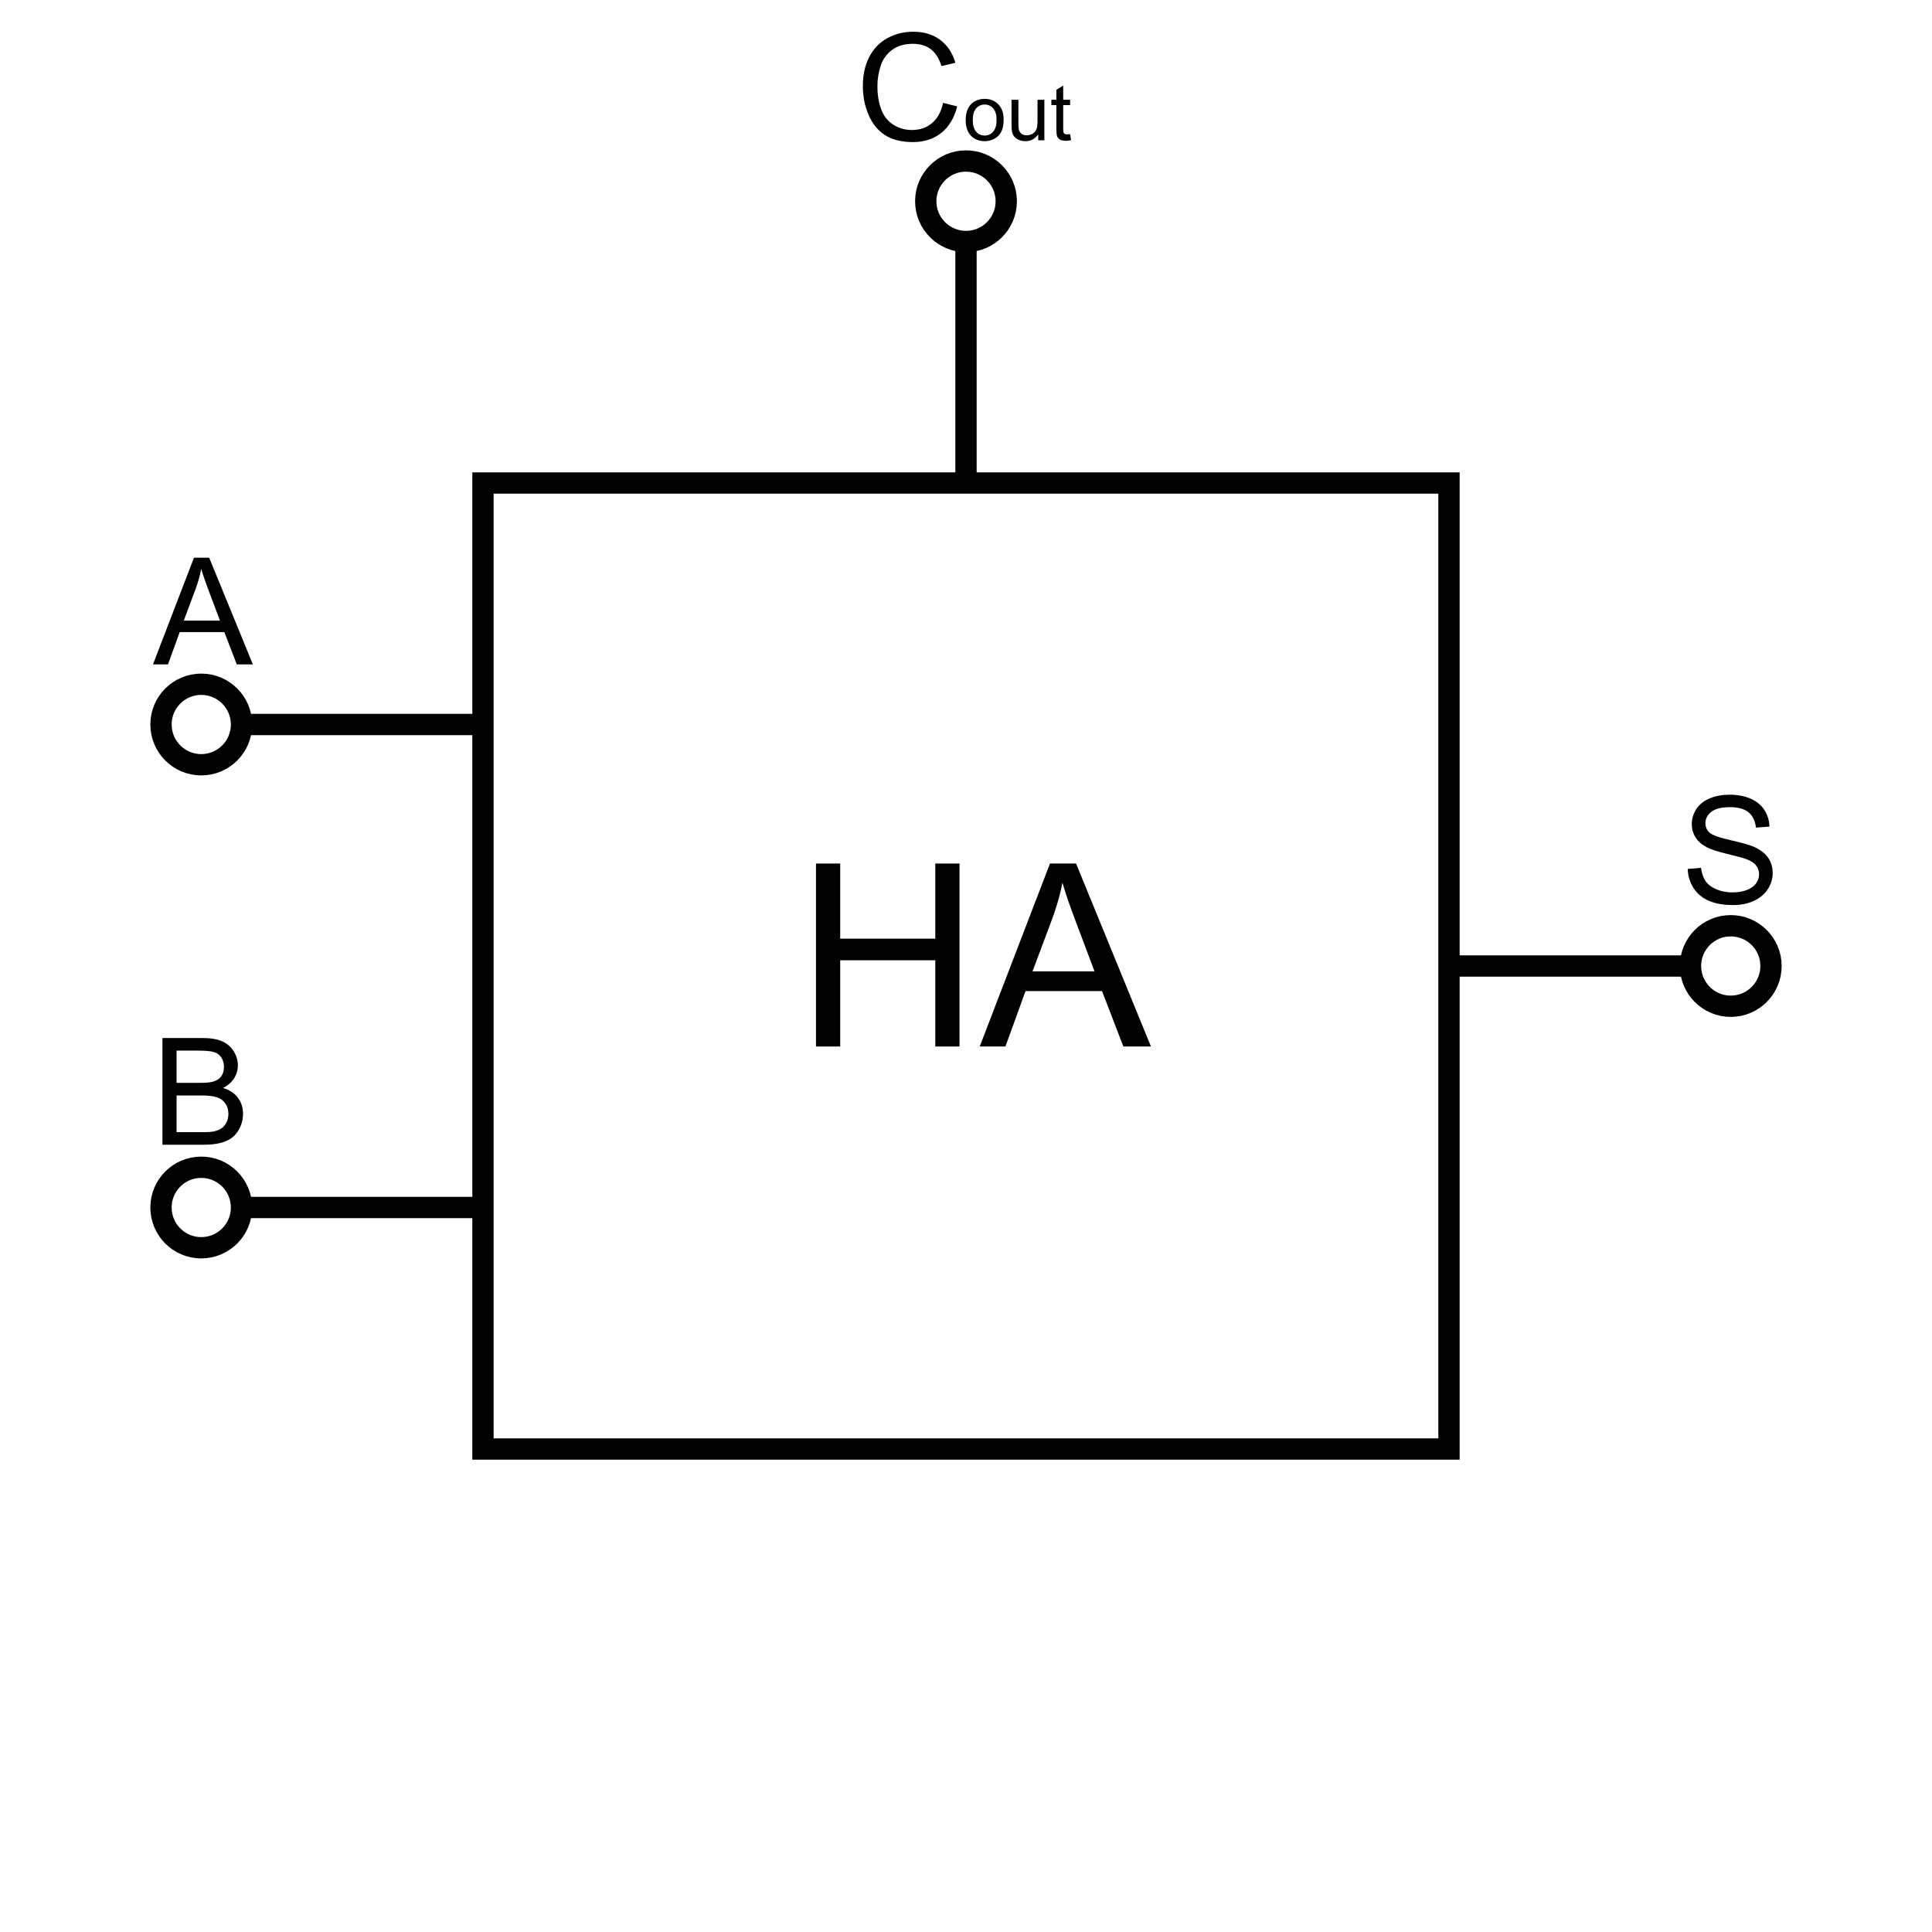 <?xml version="1.0" encoding="utf-8"?>
<!-- Generator: Adobe Illustrator 15.1.0, SVG Export Plug-In . SVG Version: 6.00 Build 0)  -->
<!DOCTYPE svg PUBLIC "-//W3C//DTD SVG 1.1//EN" "http://www.w3.org/Graphics/SVG/1.1/DTD/svg11.dtd">
<svg version="1.1" id="Layer_1" xmlns="http://www.w3.org/2000/svg" xmlns:xlink="http://www.w3.org/1999/xlink" x="0px" y="0px"
	 width="272.126px" height="272.126px" viewBox="0 0 272.126 272.126" enable-background="new 0 0 272.126 272.126"
	 xml:space="preserve">
<g>
	
		<rect x="68.03" y="68.033" fill="none" stroke="#000000" stroke-width="3" stroke-miterlimit="10" width="136.063" height="136.064"/>
	<line fill="none" stroke="#000000" stroke-width="3" stroke-miterlimit="10" x1="34.016" y1="102.048" x2="68.031" y2="102.048"/>
	<line fill="none" stroke="#000000" stroke-width="3" stroke-miterlimit="10" x1="34.016" y1="170.079" x2="68.031" y2="170.079"/>
	<path fill="none" stroke="#000000" stroke-width="3" stroke-miterlimit="10" d="M136.063,204.095"/>
	<line fill="none" stroke="#000000" stroke-width="3" stroke-miterlimit="10" x1="238.11" y1="136.065" x2="204.094" y2="136.065"/>
	<line fill="none" stroke="#000000" stroke-width="3" stroke-miterlimit="10" x1="136.063" y1="34.017" x2="136.063" y2="68.033"/>
</g>
<path fill="none" stroke="#000000" stroke-width="3" stroke-miterlimit="10" d="M34.017,102.046c0,3.133-2.541,5.672-5.674,5.672
	c-3.127,0-5.666-2.539-5.666-5.672c0-3.13,2.539-5.668,5.666-5.668C31.476,96.378,34.017,98.917,34.017,102.046z"/>
<path fill="none" stroke="#000000" stroke-width="3" stroke-miterlimit="10" d="M34.017,170.078c0,3.133-2.541,5.672-5.674,5.672
	c-3.127,0-5.666-2.539-5.666-5.672c0-3.13,2.539-5.668,5.666-5.668C31.476,164.41,34.017,166.948,34.017,170.078z"/>
<path fill="none" stroke="#000000" stroke-width="3" stroke-miterlimit="10" d="M249.45,136.061c0,3.133-2.541,5.672-5.674,5.672
	c-3.127,0-5.666-2.539-5.666-5.672c0-3.13,2.539-5.668,5.666-5.668C246.909,130.393,249.45,132.931,249.45,136.061z"/>
<path fill="none" stroke="#000000" stroke-width="3" stroke-miterlimit="10" d="M141.733,28.345c0,3.133-2.541,5.672-5.674,5.672
	c-3.127,0-5.666-2.539-5.666-5.672c0-3.13,2.539-5.668,5.666-5.668C139.192,22.677,141.733,25.215,141.733,28.345z"/>
<g>
	<path d="M21.548,93.583l5.773-15.032h2.143l6.152,15.032h-2.266l-1.753-4.553h-6.286l-1.651,4.553H21.548z M25.886,87.411h5.096
		l-1.569-4.163c-0.479-1.265-0.834-2.304-1.066-3.117c-0.191,0.964-0.461,1.921-0.81,2.871L25.886,87.411z"/>
</g>
<g>
	<path d="M22.881,161.24v-15.032h5.64c1.148,0,2.069,0.152,2.763,0.457s1.237,0.772,1.631,1.404
		c0.393,0.633,0.589,1.294,0.589,1.984c0,0.643-0.174,1.248-0.523,1.815s-0.875,1.025-1.579,1.374
		c0.909,0.267,1.608,0.721,2.097,1.364s0.733,1.401,0.733,2.276c0,0.704-0.148,1.358-0.446,1.964
		c-0.297,0.604-0.665,1.071-1.102,1.399s-0.986,0.576-1.646,0.743c-0.66,0.168-1.468,0.251-2.425,0.251H22.881z M24.871,152.524
		h3.25c0.882,0,1.514-0.058,1.897-0.174c0.506-0.15,0.887-0.4,1.143-0.749c0.257-0.349,0.385-0.786,0.385-1.313
		c0-0.499-0.12-0.938-0.359-1.318c-0.239-0.379-0.581-0.639-1.025-0.779c-0.444-0.14-1.207-0.21-2.287-0.21h-3.004V152.524z
		 M24.871,159.466h3.743c0.643,0,1.094-0.024,1.354-0.072c0.458-0.082,0.841-0.219,1.148-0.41s0.561-0.47,0.759-0.835
		s0.297-0.788,0.297-1.267c0-0.561-0.144-1.047-0.431-1.461s-0.686-0.704-1.195-0.872c-0.509-0.167-1.242-0.251-2.199-0.251h-3.476
		V159.466z"/>
</g>
<g>
	<path d="M132.835,14.487l1.989,0.502c-0.417,1.634-1.167,2.88-2.251,3.737c-1.083,0.858-2.408,1.287-3.973,1.287
		c-1.62,0-2.938-0.33-3.953-0.989c-1.016-0.66-1.788-1.615-2.317-2.866c-0.53-1.251-0.795-2.594-0.795-4.03
		c0-1.565,0.299-2.931,0.897-4.096c0.598-1.166,1.449-2.051,2.553-2.656c1.104-0.604,2.319-0.907,3.646-0.907
		c1.504,0,2.769,0.383,3.794,1.148s1.74,1.842,2.143,3.23l-1.958,0.461c-0.349-1.094-0.854-1.89-1.518-2.389
		s-1.497-0.749-2.502-0.749c-1.155,0-2.121,0.277-2.896,0.831c-0.776,0.554-1.321,1.297-1.636,2.23
		c-0.314,0.934-0.472,1.896-0.472,2.887c0,1.278,0.186,2.395,0.559,3.348c0.373,0.954,0.952,1.667,1.738,2.138
		s1.637,0.708,2.553,0.708c1.114,0,2.058-0.321,2.83-0.964S132.562,15.751,132.835,14.487z"/>
	<path d="M136.02,16.905c0-1.056,0.293-1.839,0.881-2.347c0.491-0.422,1.088-0.634,1.794-0.634c0.784,0,1.425,0.257,1.923,0.771
		c0.498,0.514,0.747,1.224,0.747,2.129c0,0.734-0.11,1.312-0.33,1.732c-0.221,0.421-0.541,0.748-0.962,0.98
		c-0.42,0.233-0.88,0.349-1.377,0.349c-0.798,0-1.444-0.256-1.936-0.768C136.266,18.606,136.02,17.869,136.02,16.905z
		 M137.014,16.905c0,0.73,0.159,1.277,0.478,1.641c0.319,0.364,0.72,0.545,1.203,0.545c0.48,0,0.879-0.183,1.198-0.548
		s0.478-0.922,0.478-1.67c0-0.706-0.16-1.24-0.481-1.604c-0.32-0.363-0.719-0.545-1.195-0.545c-0.483,0-0.884,0.181-1.203,0.542
		S137.014,16.175,137.014,16.905z"/>
	<path d="M146.236,19.757v-0.838c-0.444,0.645-1.047,0.967-1.81,0.967c-0.336,0-0.651-0.064-0.942-0.193
		c-0.292-0.129-0.509-0.291-0.65-0.486c-0.141-0.195-0.241-0.435-0.298-0.717c-0.04-0.19-0.059-0.491-0.059-0.902v-3.534h0.967
		v3.164c0,0.505,0.02,0.845,0.059,1.021c0.061,0.254,0.19,0.454,0.387,0.599c0.197,0.146,0.44,0.218,0.73,0.218
		s0.562-0.074,0.816-0.223c0.254-0.149,0.434-0.351,0.54-0.607c0.105-0.256,0.158-0.627,0.158-1.114v-3.056h0.967v5.704H146.236z"/>
	<path d="M150.726,18.893l0.14,0.854c-0.272,0.057-0.516,0.086-0.73,0.086c-0.351,0-0.623-0.056-0.816-0.167
		s-0.33-0.257-0.408-0.438c-0.079-0.181-0.118-0.562-0.118-1.142v-3.282h-0.709v-0.752h0.709v-1.413l0.961-0.58v1.993h0.972v0.752
		h-0.972v3.335c0,0.276,0.017,0.453,0.051,0.532c0.034,0.079,0.09,0.142,0.167,0.188c0.077,0.046,0.187,0.07,0.33,0.07
		C150.409,18.93,150.551,18.917,150.726,18.893z"/>
</g>
<g>
	<path d="M237.721,122.395l1.876-0.164c0.089,0.752,0.295,1.369,0.62,1.851c0.325,0.482,0.829,0.872,1.513,1.169
		c0.684,0.298,1.453,0.446,2.307,0.446c0.759,0,1.429-0.113,2.01-0.338s1.013-0.535,1.297-0.928
		c0.283-0.393,0.425-0.822,0.425-1.287c0-0.472-0.137-0.883-0.41-1.236c-0.273-0.352-0.725-0.647-1.354-0.887
		c-0.403-0.157-1.295-0.401-2.676-0.733c-1.381-0.331-2.348-0.644-2.902-0.938c-0.718-0.376-1.253-0.842-1.605-1.4
		c-0.352-0.557-0.528-1.181-0.528-1.871c0-0.759,0.215-1.468,0.646-2.128c0.431-0.659,1.06-1.16,1.887-1.502
		s1.747-0.513,2.758-0.513c1.114,0,2.097,0.18,2.948,0.538c0.852,0.359,1.506,0.887,1.964,1.584s0.704,1.487,0.738,2.369
		l-1.907,0.144c-0.103-0.95-0.45-1.668-1.041-2.153s-1.464-0.728-2.62-0.728c-1.203,0-2.08,0.22-2.63,0.662
		c-0.55,0.44-0.825,0.972-0.825,1.594c0,0.54,0.195,0.984,0.584,1.333c0.383,0.349,1.382,0.706,3,1.072
		c1.616,0.366,2.726,0.685,3.327,0.958c0.875,0.403,1.521,0.915,1.938,1.533c0.417,0.619,0.625,1.332,0.625,2.138
		c0,0.8-0.229,1.553-0.687,2.261c-0.458,0.707-1.116,1.258-1.974,1.65c-0.858,0.393-1.823,0.59-2.896,0.59
		c-1.36,0-2.5-0.198-3.42-0.595s-1.641-0.993-2.163-1.789C238.023,124.3,237.749,123.399,237.721,122.395z"/>
</g>
<g>
	<path d="M114.934,147.401v-25.77h3.41v10.582h13.395v-10.582h3.41v25.77h-3.41v-12.146h-13.395v12.146H114.934z"/>
	<path d="M137.997,147.401l9.896-25.77h3.674l10.547,25.77h-3.885l-3.006-7.805h-10.775l-2.83,7.805H137.997z M145.432,136.819
		h8.736l-2.689-7.137c-0.82-2.168-1.43-3.949-1.828-5.344c-0.328,1.652-0.791,3.293-1.389,4.922L145.432,136.819z"/>
</g>
</svg>
